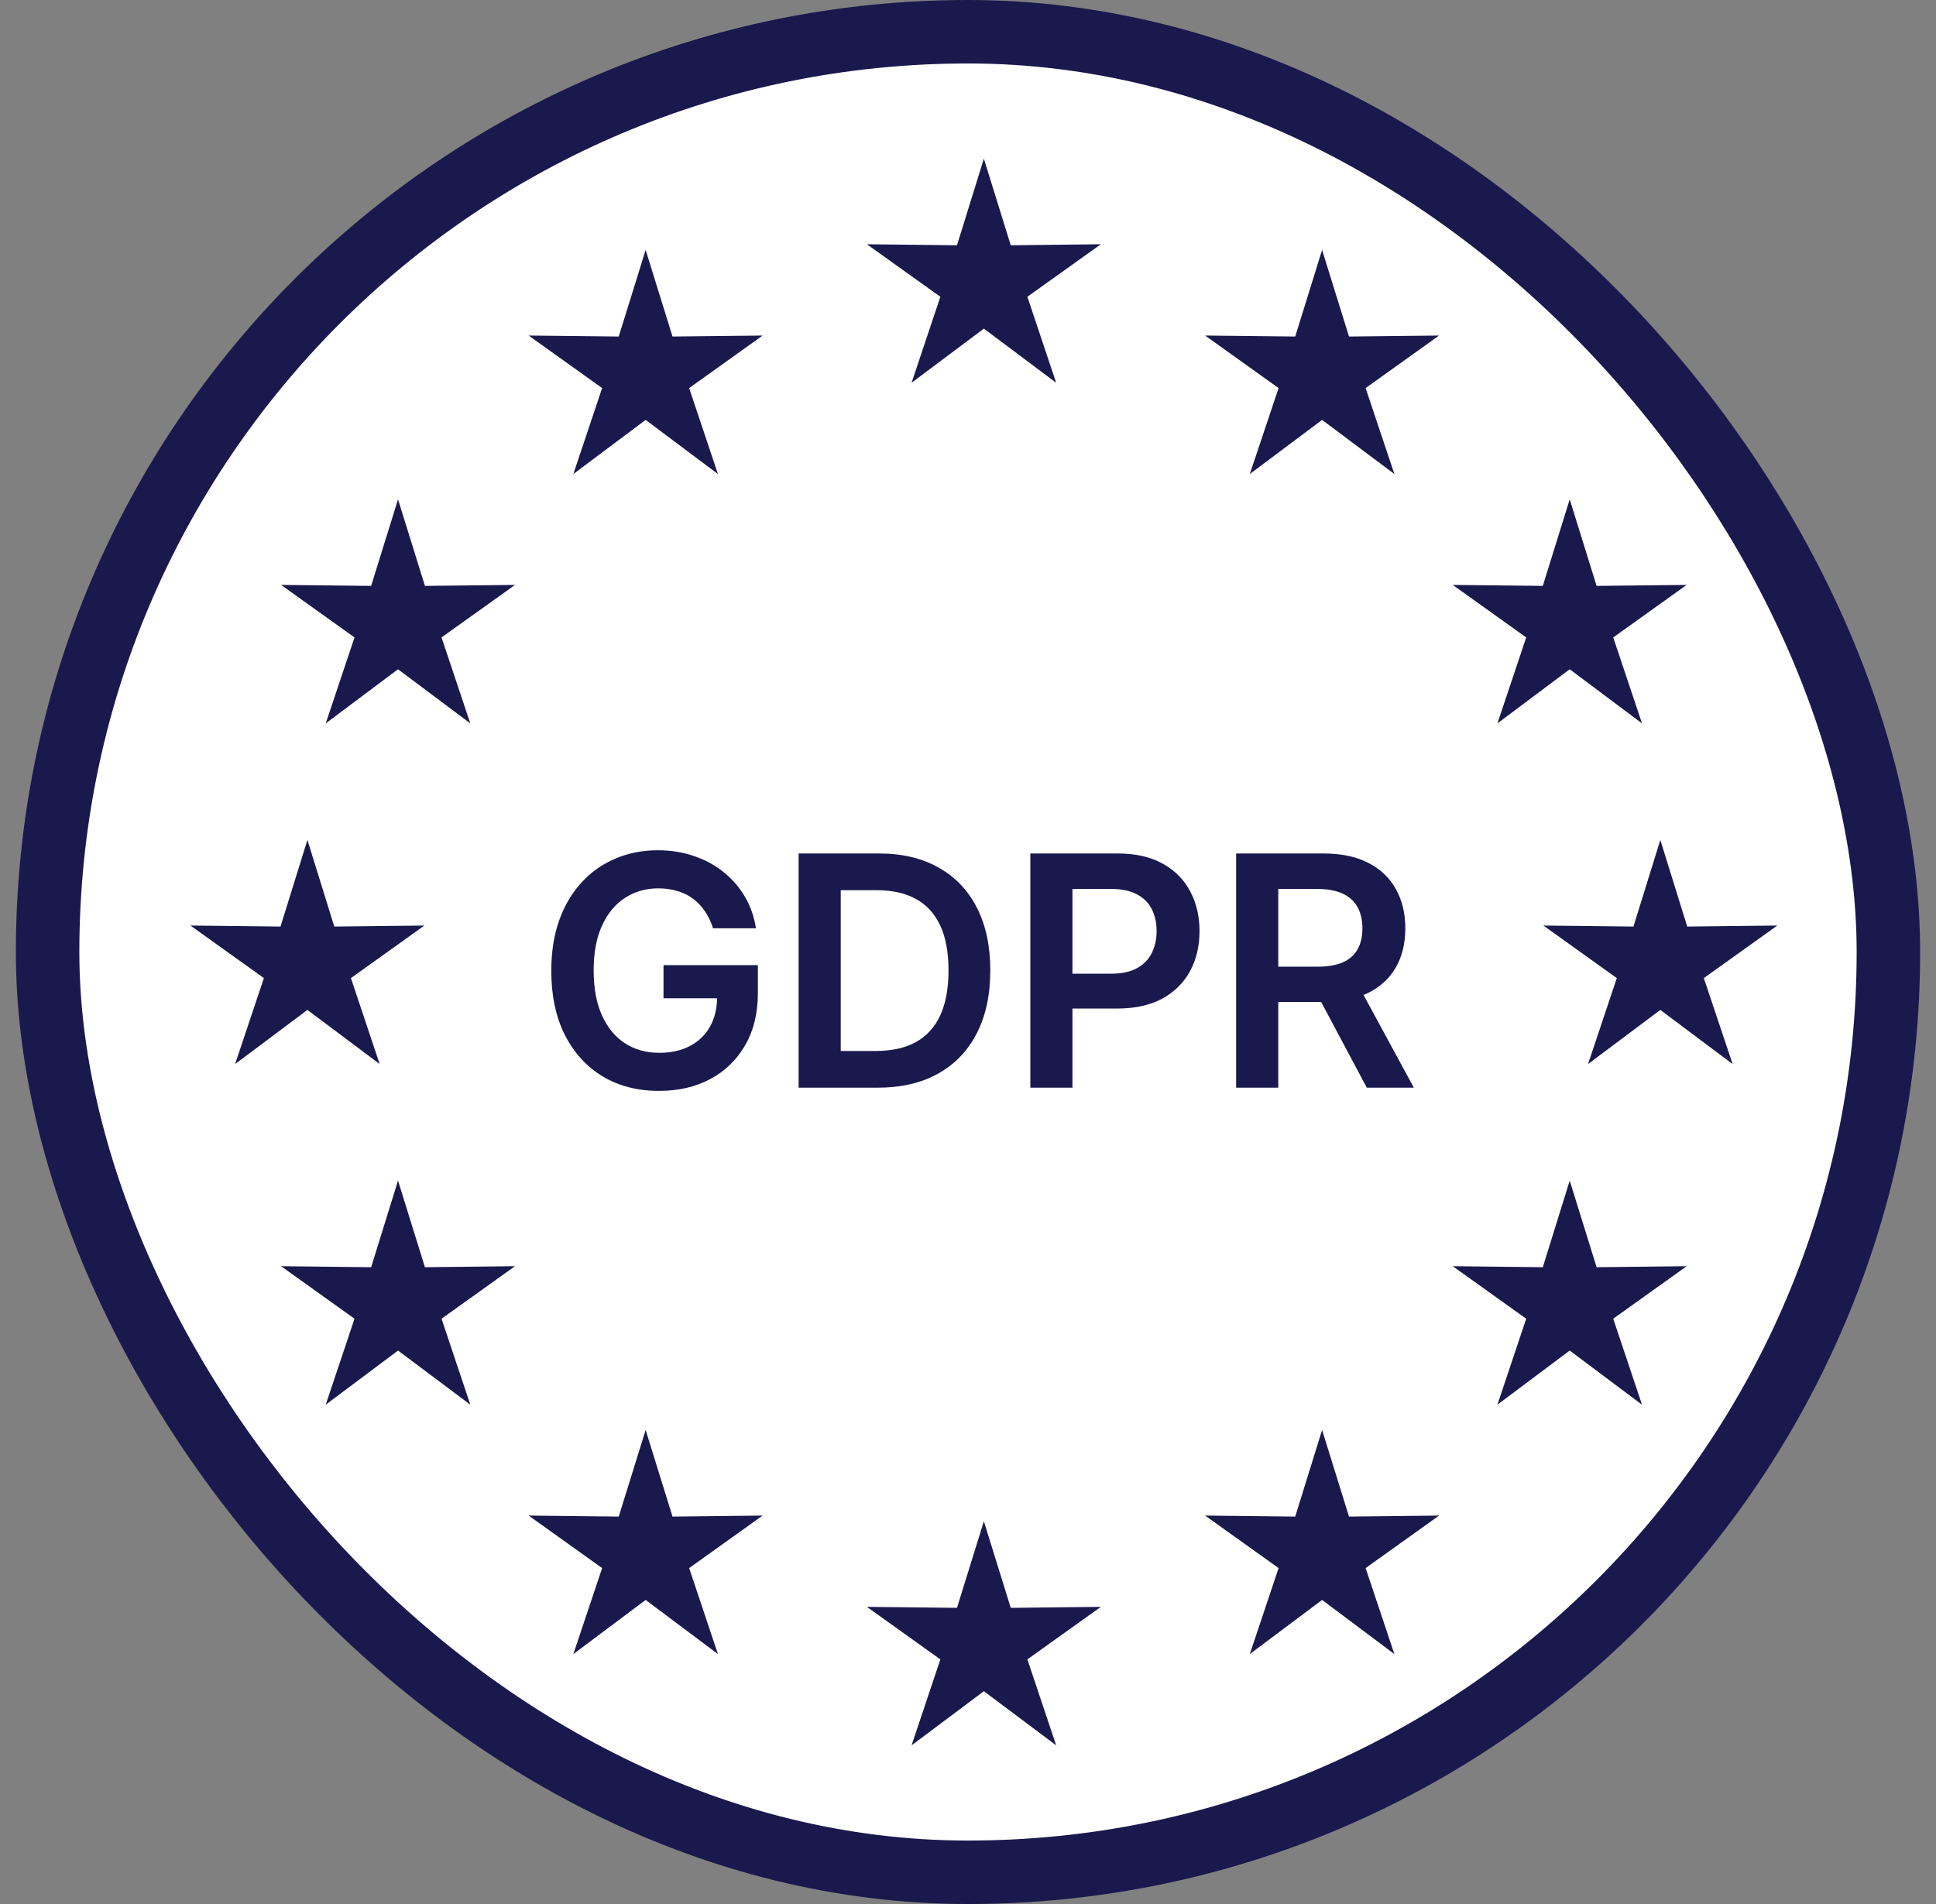 <svg width="61" height="60" viewBox="0 0 61 60" fill="none" xmlns="http://www.w3.org/2000/svg">
<rect x="0" y="0" width="61" height="60" fill="#808080" stroke="none"/>
<rect x="1.5" y="1" width="58" height="58" rx="29" fill="white"/>
<path d="M22.466 29.252C22.406 29.058 22.324 28.883 22.219 28.73C22.116 28.573 21.992 28.44 21.847 28.329C21.704 28.219 21.539 28.136 21.353 28.081C21.167 28.023 20.964 27.994 20.745 27.994C20.351 27.994 20 28.094 19.693 28.294C19.385 28.493 19.143 28.786 18.966 29.173C18.792 29.557 18.705 30.026 18.705 30.578C18.705 31.136 18.792 31.608 18.966 31.995C19.14 32.382 19.383 32.676 19.693 32.878C20.003 33.077 20.363 33.177 20.773 33.177C21.145 33.177 21.467 33.105 21.739 32.961C22.014 32.817 22.225 32.612 22.373 32.348C22.521 32.081 22.595 31.769 22.595 31.411L22.895 31.458H20.906V30.413H23.879V31.299C23.879 31.931 23.745 32.478 23.478 32.939C23.211 33.401 22.844 33.756 22.376 34.006C21.909 34.253 21.372 34.377 20.766 34.377C20.091 34.377 19.498 34.225 18.988 33.919C18.48 33.612 18.083 33.176 17.796 32.611C17.512 32.044 17.37 31.371 17.37 30.593C17.37 29.997 17.454 29.465 17.621 28.996C17.79 28.528 18.026 28.13 18.329 27.803C18.632 27.474 18.988 27.224 19.396 27.054C19.804 26.881 20.247 26.794 20.727 26.794C21.132 26.794 21.51 26.854 21.861 26.974C22.212 27.092 22.523 27.26 22.795 27.479C23.069 27.698 23.295 27.957 23.471 28.257C23.648 28.558 23.763 28.889 23.818 29.252H22.466Z" fill="#1A194D"/>
<path d="M27.646 34.276H25.163V26.895H27.696C28.424 26.895 29.049 27.043 29.571 27.338C30.096 27.631 30.499 28.053 30.78 28.603C31.062 29.154 31.203 29.812 31.203 30.578C31.203 31.347 31.061 32.008 30.777 32.561C30.495 33.113 30.088 33.537 29.557 33.833C29.027 34.129 28.39 34.276 27.646 34.276ZM26.49 33.119H27.581C28.092 33.119 28.518 33.026 28.859 32.838C29.2 32.648 29.456 32.366 29.628 31.991C29.8 31.614 29.886 31.143 29.886 30.578C29.886 30.014 29.8 29.545 29.628 29.173C29.456 28.798 29.202 28.518 28.866 28.333C28.532 28.146 28.117 28.052 27.621 28.052H26.49V33.119Z" fill="#1A194D"/>
<path d="M32.464 34.276V26.895H35.212C35.775 26.895 36.247 27.001 36.629 27.212C37.013 27.424 37.303 27.714 37.498 28.084C37.696 28.452 37.795 28.87 37.795 29.339C37.795 29.812 37.696 30.233 37.498 30.6C37.3 30.968 37.008 31.257 36.621 31.469C36.235 31.678 35.759 31.782 35.194 31.782H33.373V30.683H35.015C35.344 30.683 35.614 30.625 35.824 30.51C36.033 30.395 36.188 30.236 36.289 30.034C36.391 29.832 36.443 29.601 36.443 29.339C36.443 29.077 36.391 28.846 36.289 28.647C36.188 28.447 36.032 28.292 35.82 28.182C35.61 28.069 35.339 28.012 35.008 28.012H33.791V34.276H32.464Z" fill="#1A194D"/>
<path d="M38.948 34.276V26.895H41.696C42.259 26.895 42.731 26.994 43.113 27.191C43.497 27.388 43.787 27.664 43.983 28.02C44.181 28.373 44.279 28.785 44.279 29.256C44.279 29.729 44.179 30.14 43.979 30.488C43.781 30.834 43.489 31.102 43.102 31.292C42.716 31.48 42.241 31.573 41.678 31.573H39.721V30.463H41.499C41.828 30.463 42.098 30.418 42.308 30.326C42.518 30.233 42.673 30.097 42.773 29.919C42.876 29.739 42.927 29.518 42.927 29.256C42.927 28.994 42.876 28.77 42.773 28.585C42.67 28.398 42.514 28.256 42.304 28.16C42.094 28.062 41.824 28.012 41.492 28.012H40.276V34.276H38.948ZM42.734 30.932L44.548 34.276H43.066L41.285 30.932H42.734Z" fill="#1A194D"/>
<path d="M31 5L31.847 7.729L34.686 7.697L32.371 9.352L33.278 12.062L31 10.356L28.722 12.062L29.629 9.352L27.314 7.697L30.153 7.729L31 5Z" fill="#1A194D"/>
<path d="M31 47.938L31.847 50.667L34.686 50.636L32.371 52.291L33.278 55L31 53.294L28.722 55L29.629 52.291L27.314 50.636L30.153 50.667L31 47.938Z" fill="#1A194D"/>
<path d="M41.657 7.876L42.505 10.605L45.343 10.574L43.028 12.229L43.935 14.938L41.657 13.232L39.379 14.938L40.286 12.229L37.971 10.574L40.81 10.605L41.657 7.876Z" fill="#1A194D"/>
<path d="M20.343 45.062L21.19 47.791L24.029 47.759L21.714 49.414L22.621 52.124L20.343 50.418L18.065 52.124L18.972 49.414L16.657 47.759L19.495 47.791L20.343 45.062Z" fill="#1A194D"/>
<path d="M49.459 15.735L50.306 18.463L53.144 18.432L50.83 20.087L51.737 22.796L49.459 21.09L47.181 22.796L48.088 20.087L45.773 18.432L48.611 18.463L49.459 15.735Z" fill="#1A194D"/>
<path d="M12.541 37.204L13.389 39.933L16.227 39.901L13.912 41.556L14.819 44.265L12.541 42.559L10.263 44.265L11.17 41.556L8.856 39.901L11.694 39.933L12.541 37.204Z" fill="#1A194D"/>
<path d="M52.314 26.469L53.162 29.198L56 29.166L53.685 30.822L54.592 33.531L52.314 31.825L50.036 33.531L50.943 30.822L48.629 29.166L51.467 29.198L52.314 26.469Z" fill="#1A194D"/>
<path d="M9.686 26.469L10.533 29.198L13.371 29.166L11.057 30.822L11.963 33.531L9.686 31.825L7.408 33.531L8.315 30.822L6 29.166L8.838 29.198L9.686 26.469Z" fill="#1A194D"/>
<path d="M49.459 37.204L50.306 39.933L53.144 39.901L50.83 41.556L51.737 44.265L49.459 42.559L47.181 44.265L48.088 41.556L45.773 39.901L48.611 39.933L49.459 37.204Z" fill="#1A194D"/>
<path d="M12.541 15.735L13.389 18.463L16.227 18.432L13.912 20.087L14.819 22.796L12.541 21.09L10.263 22.796L11.17 20.087L8.856 18.432L11.694 18.463L12.541 15.735Z" fill="#1A194D"/>
<path d="M41.657 45.062L42.505 47.791L45.343 47.759L43.028 49.414L43.935 52.124L41.657 50.418L39.379 52.124L40.286 49.414L37.971 47.759L40.81 47.791L41.657 45.062Z" fill="#1A194D"/>
<path d="M20.343 7.876L21.19 10.605L24.029 10.574L21.714 12.229L22.621 14.938L20.343 13.232L18.065 14.938L18.972 12.229L16.657 10.574L19.495 10.605L20.343 7.876Z" fill="#1A194D"/>
<rect x="1.5" y="1" width="58" height="58" rx="29" stroke="#1A194D" stroke-width="2"/>
</svg>
